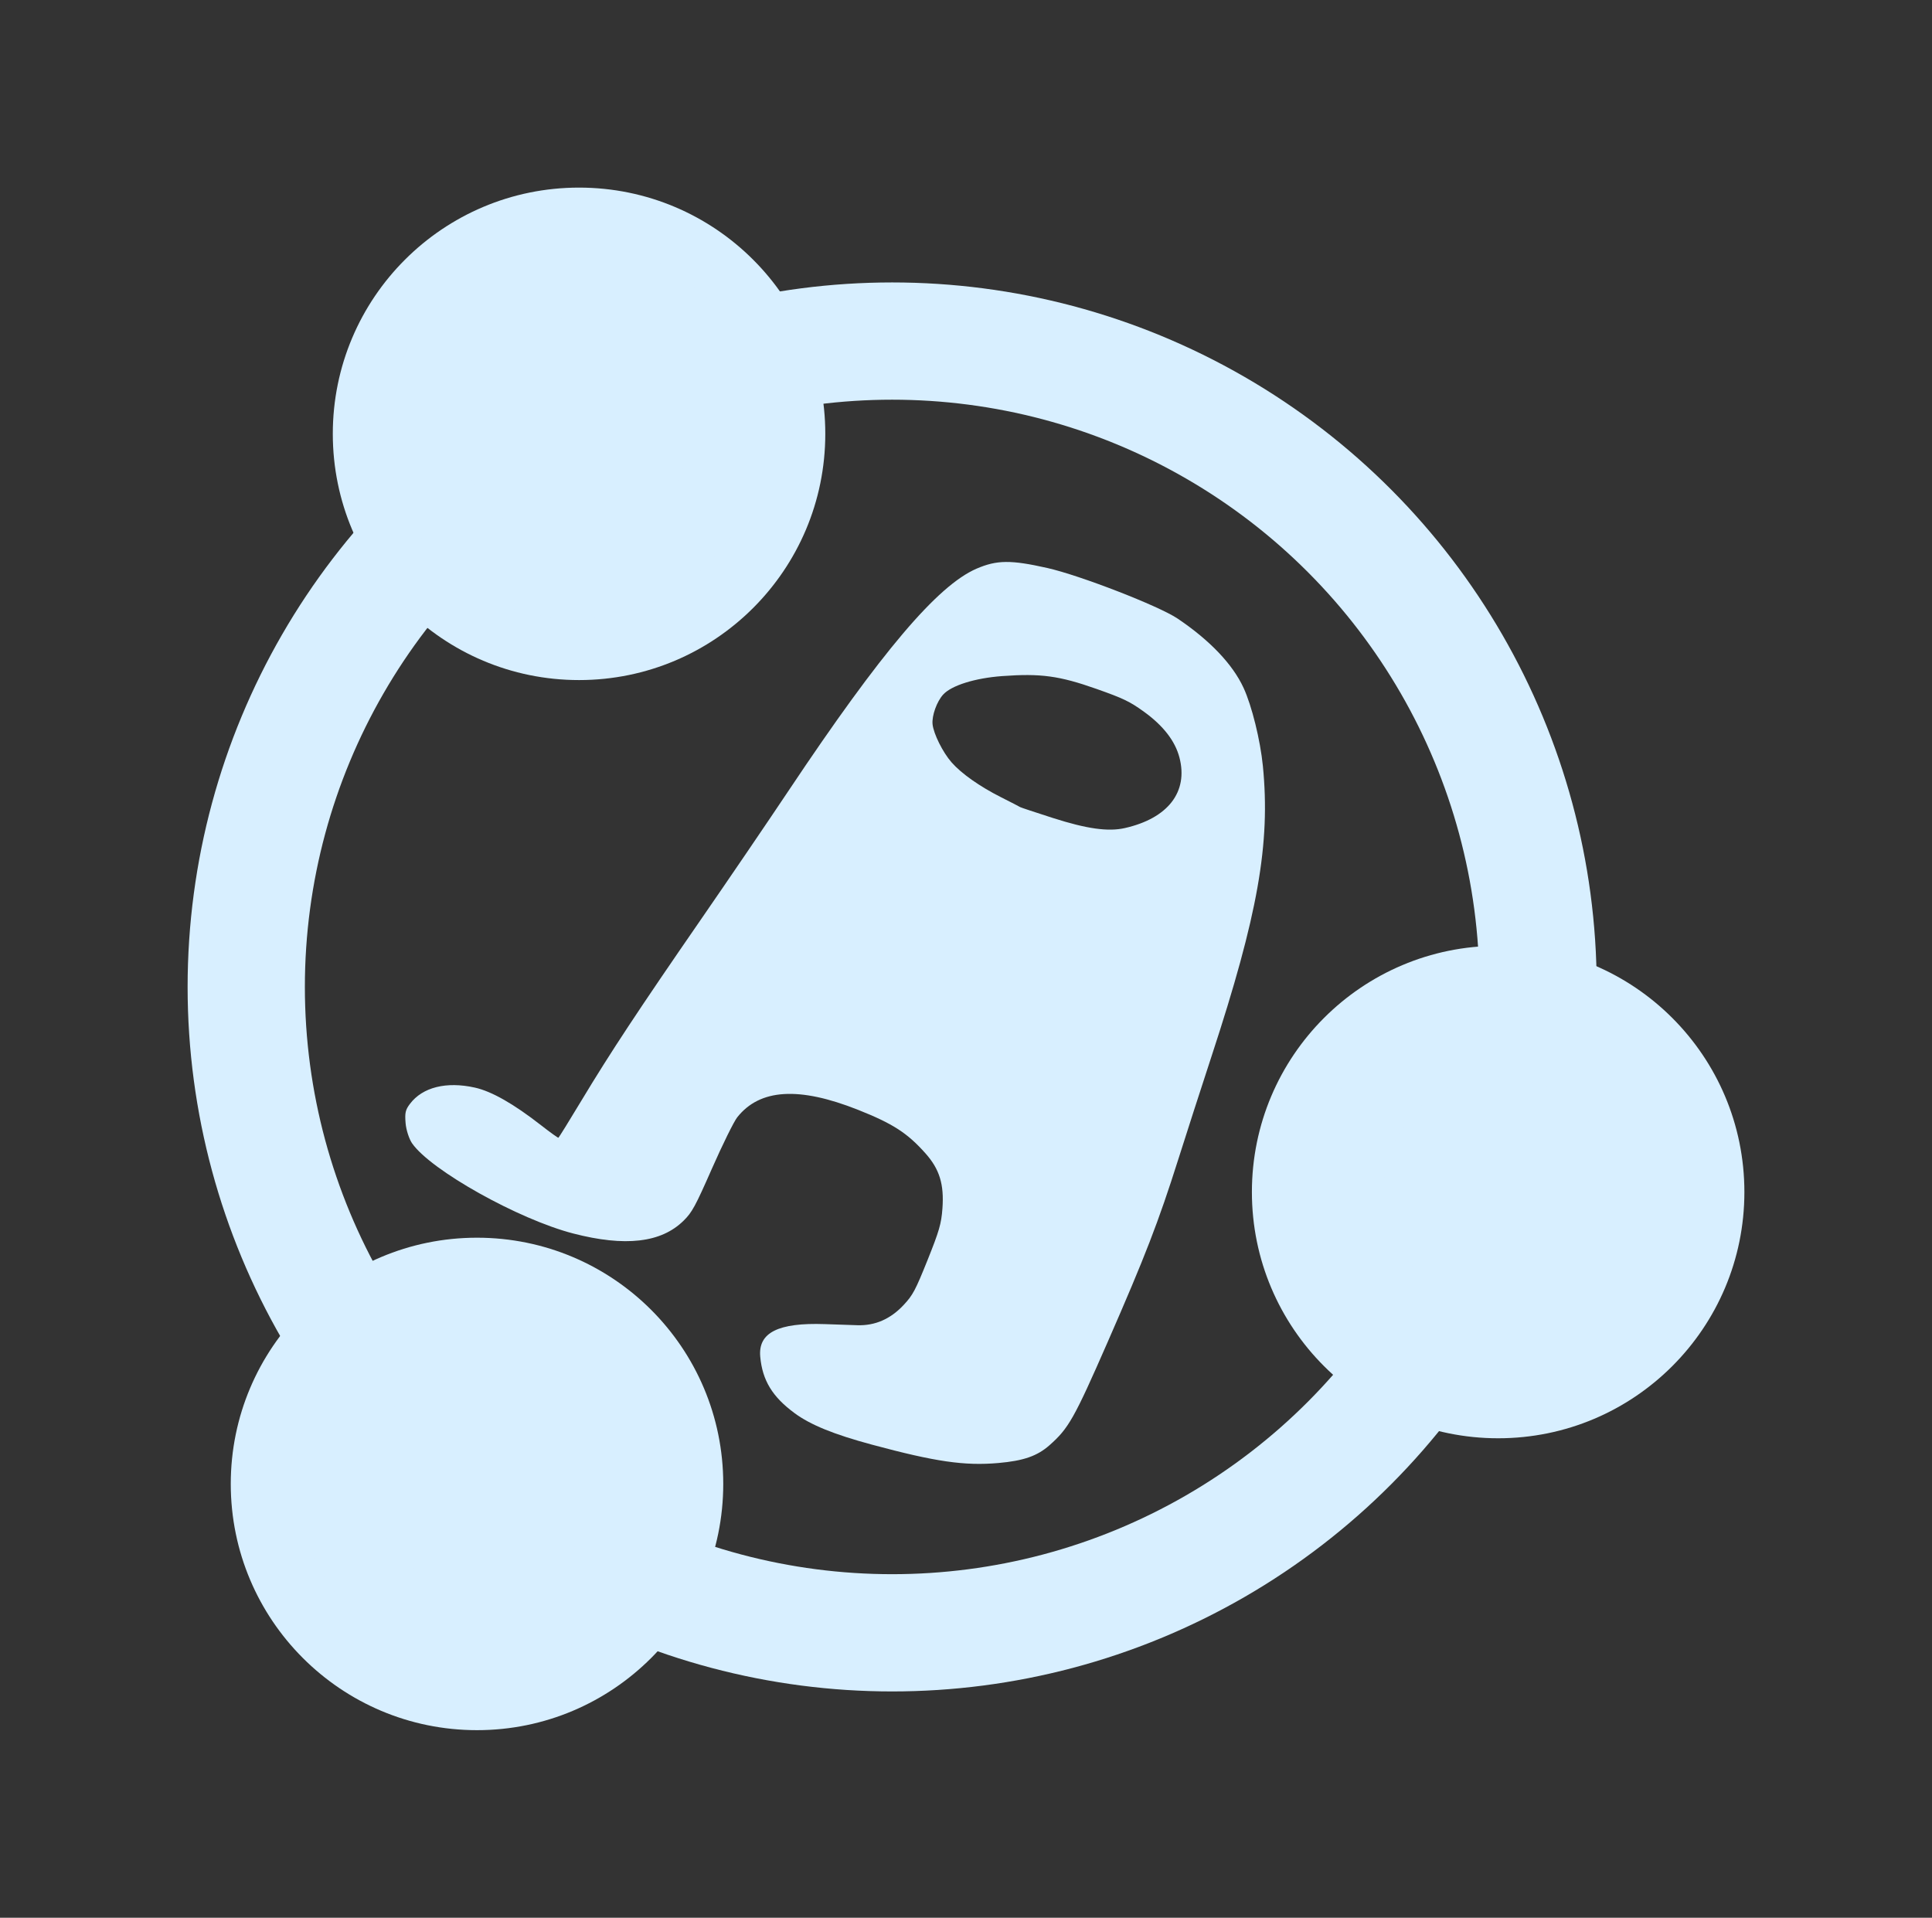 <?xml version="1.0" encoding="UTF-8" standalone="no"?>
<!-- Created with Inkscape (http://www.inkscape.org/) -->

<svg
   width="82.382mm"
   height="81.778mm"
   viewBox="0 0 82.382 81.778"
   version="1.1"
   id="svg5"
   inkscape:version="1.1.2 (0a00cf5339, 2022-02-04, custom)"
   sodipodi:docname="susnetmono.svg"
   inkscape:export-filename="/home/william/Pictures/susnetmono.png"
   inkscape:export-xdpi="96"
   inkscape:export-ydpi="96"
   xmlns:inkscape="http://www.inkscape.org/namespaces/inkscape"
   xmlns:sodipodi="http://sodipodi.sourceforge.net/DTD/sodipodi-0.dtd"
   xmlns:xlink="http://www.w3.org/1999/xlink"
   xmlns="http://www.w3.org/2000/svg"
   xmlns:svg="http://www.w3.org/2000/svg">
  <rect x="0" y="0" width="82.382" height="81.778" fill="#333333" stroke="none"/>
  <sodipodi:namedview
     id="namedview7"
     pagecolor="#505050"
     bordercolor="#eeeeee"
     borderopacity="1"
     inkscape:pageshadow="0"
     inkscape:pageopacity="0"
     inkscape:pagecheckerboard="0"
     inkscape:document-units="mm"
     showgrid="false"
     showguides="false"
     fit-margin-top="8"
     fit-margin-left="8"
     fit-margin-right="8"
     fit-margin-bottom="8"
     inkscape:zoom="1"
     inkscape:cx="118.5"
     inkscape:cy="119.5"
     inkscape:window-width="1366"
     inkscape:window-height="681"
     inkscape:window-x="0"
     inkscape:window-y="25"
     inkscape:window-maximized="1"
     inkscape:current-layer="layer1"
     lock-margins="true" />
  <defs
     id="defs2">
    <linearGradient
       inkscape:collect="always"
       id="linearGradient23515">
      <stop
         style="stop-color:#d8efff;stop-opacity:1;"
         offset="0"
         id="stop23511" />
      <stop
         style="stop-color:#d8efff;stop-opacity:0;"
         offset="1"
         id="stop23513" />
    </linearGradient>
    <rect
       x="62.051"
       y="68.675"
       width="656.829"
       height="251.615"
       id="rect3884" />
    <linearGradient
       inkscape:collect="always"
       xlink:href="#linearGradient23515"
       id="linearGradient23517"
       x1="67.319"
       y1="172.785"
       x2="609.976"
       y2="172.785"
       gradientUnits="userSpaceOnUse" />
  </defs>
  <g
     inkscape:label="Layer 1"
     inkscape:groupmode="layer"
     id="layer1"
     transform="translate(14.73,-34.452)">
    <ellipse
       style="fill:none;fill-opacity:1;stroke:#d8efff;stroke-width:5;stroke-miterlimit:4;stroke-dasharray:none;stroke-opacity:1"
       id="path44290"
       cx="23.312"
       cy="76.538"
       rx="27.542"
       ry="27.542" />
    <path
       style="fill:#d8efff;fill-opacity:1;stroke:none;stroke-width:0.1"
       d="m 19.15,94.711 c -0.945,-0.695 -1.372,-1.398 -1.463,-2.408 -0.092,-1.025 0.765,-1.456 2.755,-1.387 0.44,0.015 1.064,0.036 1.387,0.047 0.754,0.024 1.41,-0.262 1.969,-0.859 0.396,-0.423 0.504,-0.626 1.023,-1.918 0.5,-1.248 0.587,-1.549 0.635,-2.2 0.076,-1.028 -0.122,-1.675 -0.72,-2.348 -0.772,-0.869 -1.393,-1.271 -2.878,-1.86 -2.52,-1.001 -4.19,-0.897 -5.152,0.319 -0.142,0.18 -0.624,1.156 -1.07,2.168 -0.719,1.634 -0.856,1.886 -1.22,2.243 -0.956,0.94 -2.486,1.117 -4.705,0.543 C 7.38,86.448 3.64,84.355 2.843,83.208 2.714,83.022 2.589,82.635 2.565,82.348 2.528,81.906 2.557,81.779 2.752,81.522 3.288,80.813 4.302,80.56 5.517,80.83 c 0.717,0.159 1.655,0.693 2.828,1.609 0.384,0.3 0.716,0.538 0.736,0.53 0.02,-0.009 0.461,-0.719 0.978,-1.579 1.231,-2.046 2.44,-3.877 5.081,-7.703 1.192,-1.727 2.887,-4.216 3.765,-5.532 3.946,-5.911 6.338,-8.734 8.009,-9.455 0.862,-0.371 1.459,-0.377 3.011,-0.028 1.395,0.314 4.76,1.62 5.559,2.158 1.377,0.928 2.348,1.948 2.813,2.956 0.352,0.762 0.714,2.23 0.823,3.33 0.326,3.314 -0.209,6.343 -2.186,12.369 -0.44,1.342 -1.08,3.326 -1.423,4.409 -0.839,2.652 -1.412,4.135 -3.007,7.78 -1.428,3.263 -1.667,3.686 -2.481,4.405 -0.523,0.462 -1.107,0.666 -2.181,0.76 -1.444,0.127 -2.681,-0.053 -5.388,-0.782 -1.627,-0.438 -2.622,-0.843 -3.304,-1.345 z M 30.182,69.338 c 1.426,0.457 2.339,0.585 3.043,0.427 1.846,-0.414 2.722,-1.542 2.337,-3.012 -0.184,-0.703 -0.688,-1.354 -1.507,-1.947 -0.61,-0.441 -0.88,-0.571 -2.033,-0.978 -1.581,-0.558 -2.377,-0.666 -4.013,-0.546 -1.164,0.085 -2.164,0.398 -2.521,0.788 -0.272,0.297 -0.488,0.901 -0.453,1.262 0.041,0.41 0.435,1.202 0.813,1.632 0.42,0.478 1.194,1.023 2.106,1.484 0.427,0.215 0.795,0.405 0.818,0.422 0.023,0.017 0.657,0.227 1.408,0.468 z"
       id="path14987" />
    <circle
       style="fill:#d8efff;fill-opacity:1;stroke:none;stroke-width:6.074;stroke-miterlimit:4;stroke-dasharray:none;stroke-opacity:1"
       id="path51155"
       cx="9.961"
       cy="52.952"
       r="10.5" />
    <circle
       style="fill:#d8efff;fill-opacity:1;stroke:none;stroke-width:6.074;stroke-miterlimit:4;stroke-dasharray:none;stroke-opacity:1"
       id="path51155-5"
       cx="49.152"
       cy="85.284"
       r="10.5" />
    <circle
       style="fill:#d8efff;fill-opacity:1;stroke:none;stroke-width:6.074;stroke-miterlimit:4;stroke-dasharray:none;stroke-opacity:1"
       id="path51155-7"
       cx="5.61"
       cy="97.731"
       r="10.5" />
    <path
       style="fill:#d8efff;fill-opacity:1;stroke:none;stroke-width:5.317;stroke-opacity:1"
       d=""
       id="path8821"
       transform="matrix(0.265,0,0,0.265,-14.73,34.452)" />
    <path
       style="fill:#d8efff;fill-opacity:1;stroke:none;stroke-width:0.94;stroke-opacity:1"
       d=""
       id="path9094"
       transform="matrix(0.265,0,0,0.265,-14.73,34.452)" />
    <path
       style="fill:#d8efff;fill-opacity:1;stroke:none;stroke-width:0.94;stroke-opacity:1"
       d=""
       id="path9250"
       transform="matrix(0.265,0,0,0.265,-14.73,34.452)" />
  </g>
  <g
     inkscape:groupmode="layer"
     id="layer2"
     inkscape:label="Layer 2"
     transform="translate(14.73,-34.452)" />
  <g
     inkscape:groupmode="layer"
     id="layer3"
     inkscape:label="Layer 3"
     transform="translate(14.73,-34.452)">
    <ellipse
       style="fill:#d8efff;fill-opacity:1;stroke:#d8efff;stroke-width:3.137;stroke-miterlimit:4;stroke-dasharray:none;stroke-opacity:1"
       id="path47390"
       cx="9.803"
       cy="52.855"
       rx="6.431"
       ry="6.431" />
    <ellipse
       style="fill:#d8efff;fill-opacity:1;stroke:#d8efff;stroke-width:3.137;stroke-miterlimit:4;stroke-dasharray:none;stroke-opacity:1"
       id="path47390-7"
       cx="49.15"
       cy="85.218"
       rx="6.431"
       ry="6.431" />
    <ellipse
       style="fill:#d8efff;fill-opacity:1;stroke:#d8efff;stroke-width:3.137;stroke-miterlimit:4;stroke-dasharray:none;stroke-opacity:1"
       id="path47390-0"
       cx="5.89"
       cy="97.506"
       rx="6.431"
       ry="6.431" />
  </g>
</svg>
